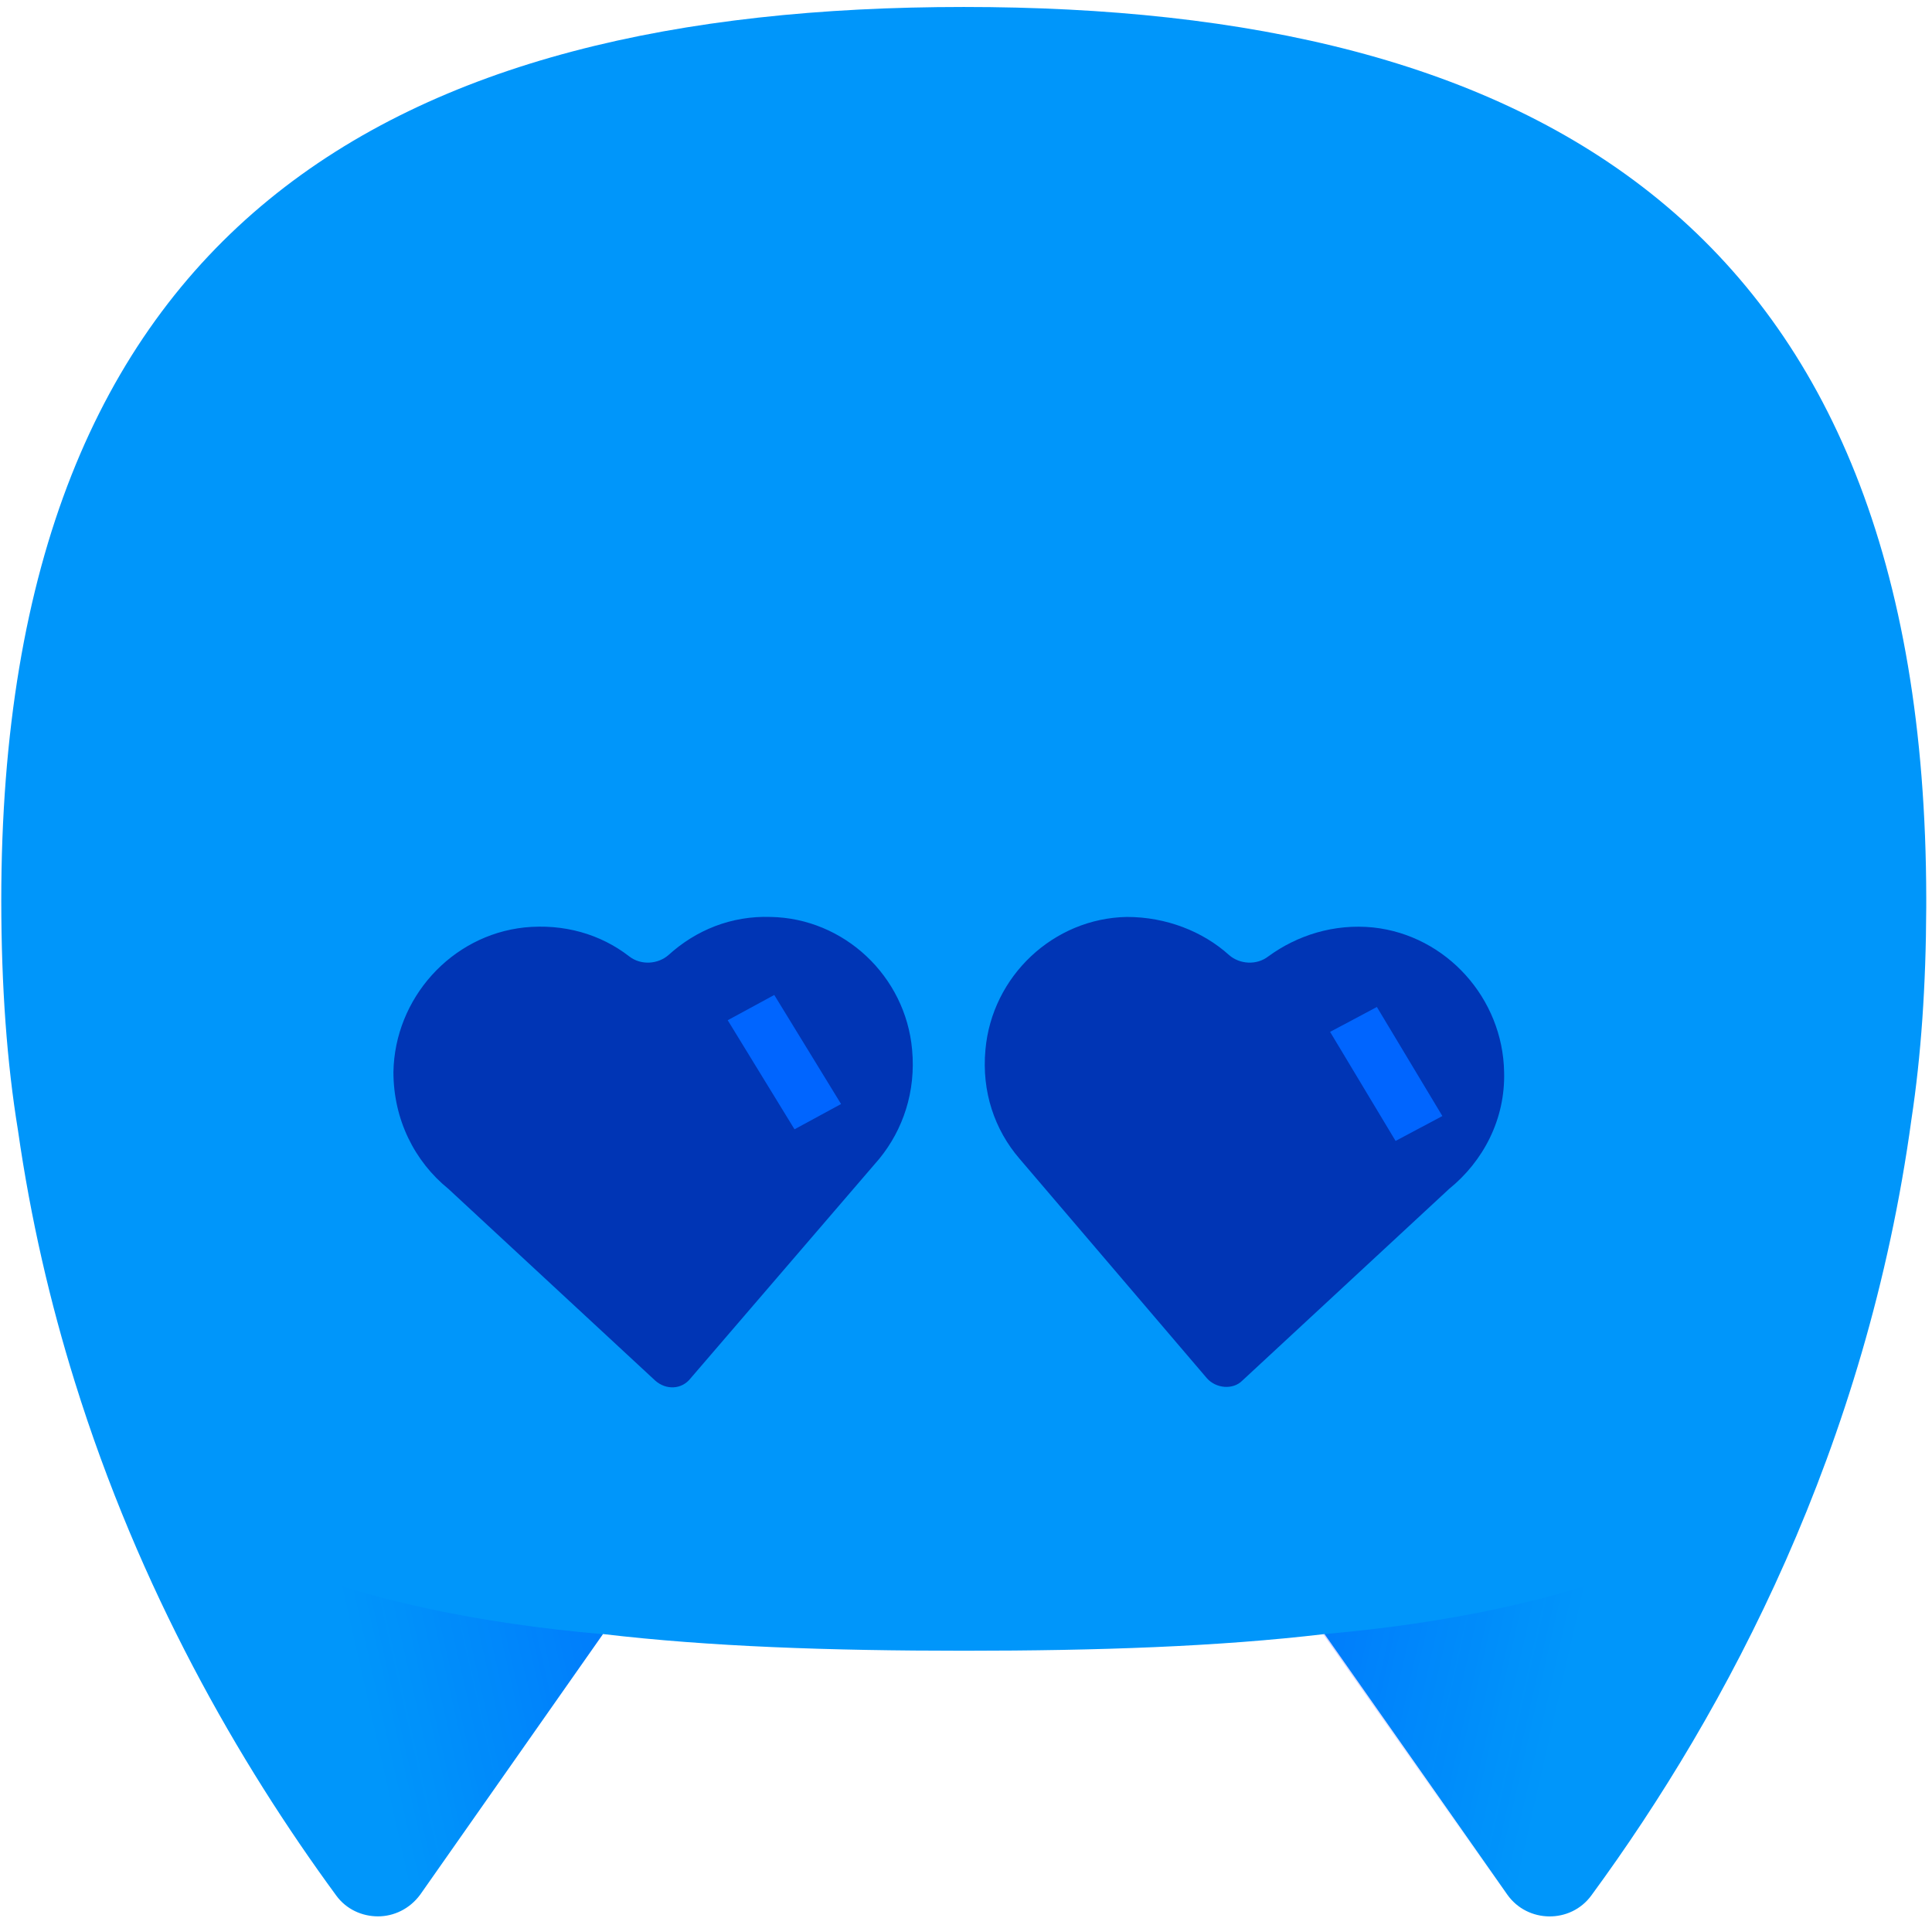 <svg width="277" height="275" viewBox="0 0 277 275" fill="none" xmlns="http://www.w3.org/2000/svg">
<path fill-rule="evenodd" clip-rule="evenodd" d="M189.909 234.295C174.671 236.097 157.424 236.686 138.179 236.686C118.935 236.686 101.689 236.096 86.452 234.292L86.438 234.314L60.252 271.649C58.737 273.71 56.466 274.771 54.194 274.771C51.923 274.771 49.651 273.772 48.2 271.774C34.192 252.67 19.995 227.946 10.719 198.103C7.201 186.807 4.4 174.803 2.583 162.11C0.991 152.396 0.19 141.447 0.182 129.113C0.182 32.092 56.34 1 138.179 1C219.909 1 276.026 32.009 276.175 128.726C276.176 128.855 276.176 128.984 276.176 129.113C276.176 129.445 276.175 129.777 276.174 130.109C276.135 141.351 275.428 151.431 274.055 160.467C267.645 207.45 247.708 245.123 228.158 271.773C225.192 275.831 219.009 275.769 216.106 271.648L189.92 234.313C189.916 234.307 189.913 234.301 189.909 234.295Z" fill="#0096FA"/>
<path d="M12.738 204.345C22.456 233.126 36.905 256.352 48.2 271.773C51.165 275.831 57.349 275.768 60.252 271.648L86.438 234.313C50.534 231.191 23.718 220.889 12.738 204.345Z" fill="url(#paint0_linear_10339_4533)"/>
<path d="M263.414 204.345C253.696 233.126 239.247 256.352 227.952 271.773C224.986 275.831 218.803 275.768 215.9 271.648L189.714 234.313C225.617 231.191 252.434 220.889 263.414 204.345Z" fill="url(#paint1_linear_10339_4533)"/>
<path d="M126.077 166.136C129.458 161.991 131.335 156.528 130.772 150.5C129.833 139.95 121.007 131.661 110.491 131.473C104.857 131.284 99.787 133.356 95.844 136.936C94.341 138.254 91.9 138.443 90.21 137.124C86.079 133.922 80.82 132.415 75.187 132.98C64.671 134.11 56.596 143.153 56.408 153.703C56.408 160.485 59.413 166.513 64.295 170.469L93.966 197.974C95.468 199.293 97.721 199.293 99.036 197.597L126.077 166.136Z" fill="#0035B5"/>
<path d="M146.171 166.136L173.024 197.597C174.339 199.104 176.78 199.293 178.095 197.974L207.765 170.469C212.647 166.513 215.84 160.485 215.652 153.703C215.464 143.153 207.389 134.11 196.873 132.98C191.24 132.415 185.982 134.11 181.85 137.124C180.16 138.443 177.719 138.254 176.217 136.936C172.461 133.545 167.203 131.473 161.569 131.473C151.053 131.661 142.227 139.95 141.288 150.5C140.725 156.528 142.603 161.992 146.171 166.136Z" fill="#0035B5"/>
<path fill-rule="evenodd" clip-rule="evenodd" d="M111.011 142.659L120.588 158.296L113.913 161.92L104.336 146.283L111.011 142.659Z" fill="#0065FF"/>
<path fill-rule="evenodd" clip-rule="evenodd" d="M197.41 144.382L206.799 160.018L200.092 163.588L190.702 147.952L197.41 144.382Z" fill="#0065FF"/>
<defs>
<linearGradient id="paint0_linear_10339_4533" x1="87.987" y1="227.537" x2="16.156" y2="243.812" gradientUnits="userSpaceOnUse">
<stop offset="0.011" stop-color="#0012FF" stop-opacity="0.2"/>
<stop offset="0.52" stop-color="#0012FF" stop-opacity="0"/>
</linearGradient>
<linearGradient id="paint1_linear_10339_4533" x1="188.164" y1="227.537" x2="259.996" y2="243.812" gradientUnits="userSpaceOnUse">
<stop offset="0.011" stop-color="#0012FF" stop-opacity="0.2"/>
<stop offset="0.52" stop-color="#0012FF" stop-opacity="0"/>
</linearGradient>
</defs>
</svg>
